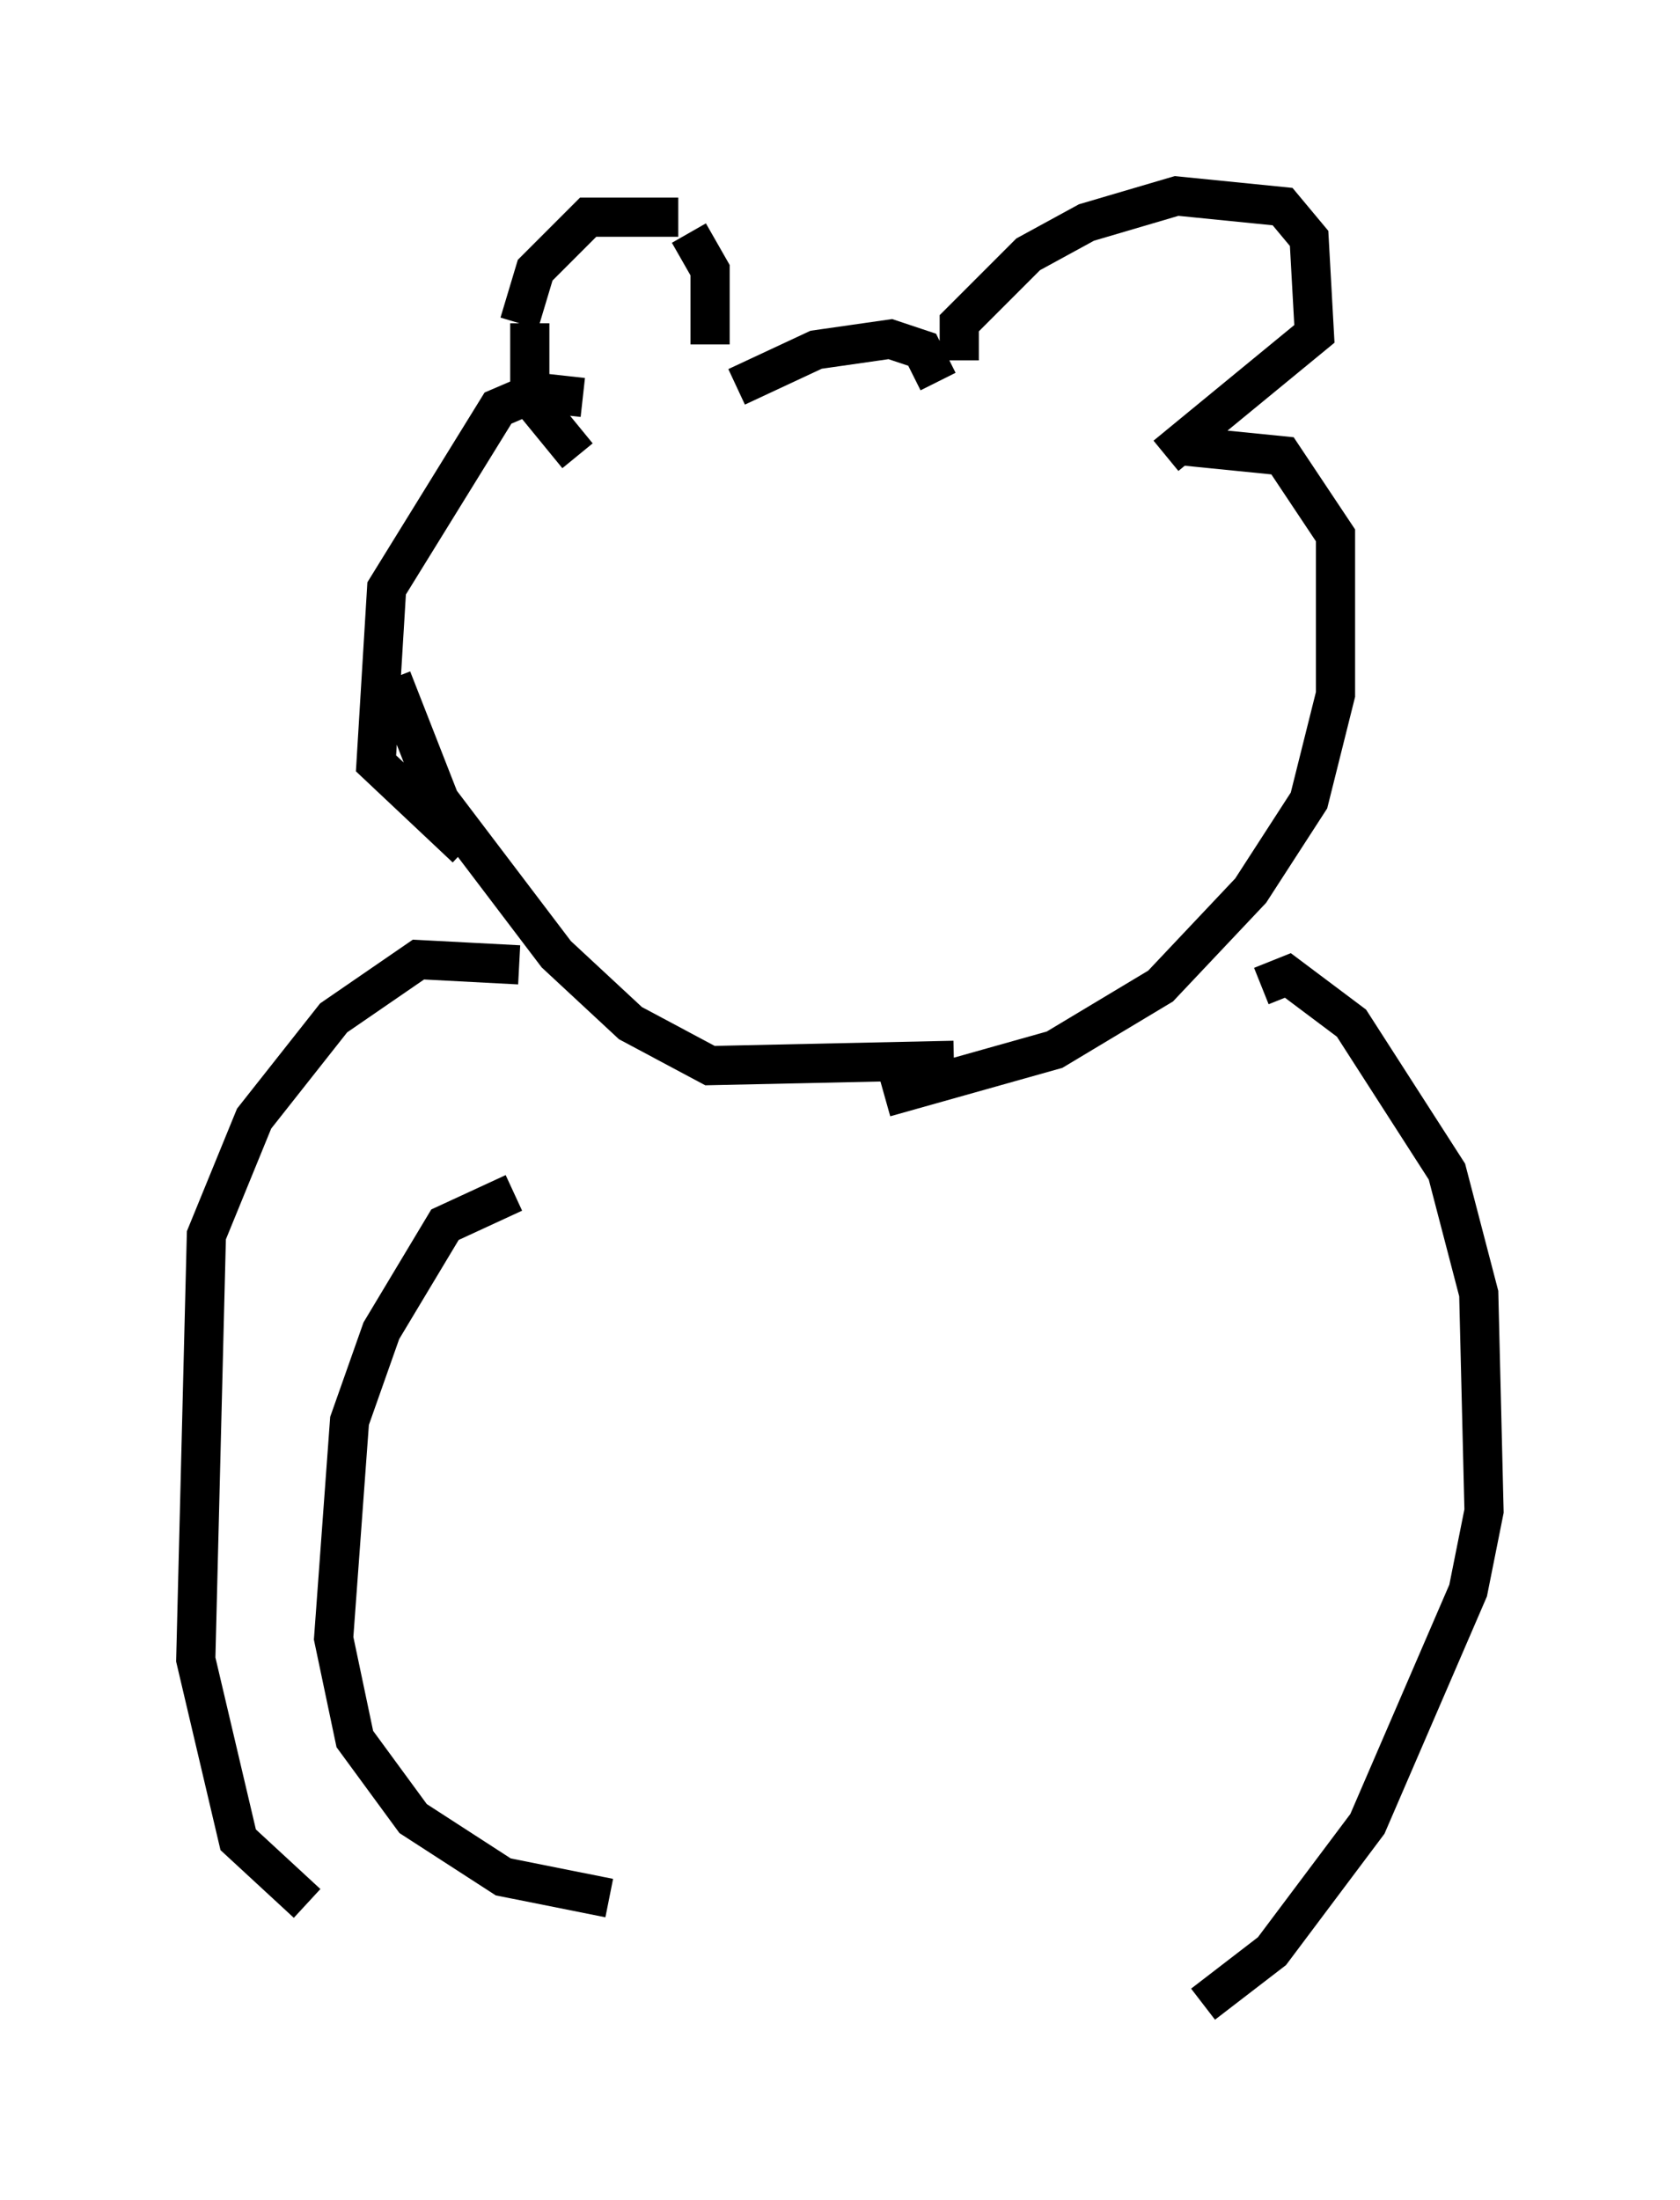 <?xml version="1.0" encoding="utf-8" ?>
<svg baseProfile="full" height="56.143" version="1.1" width="42.882" xmlns="http://www.w3.org/2000/svg" xmlns:ev="http://www.w3.org/2001/xml-events" xmlns:xlink="http://www.w3.org/1999/xlink"><defs /><rect fill="white" height="56.143" width="42.882" x="0" y="0" /><path d="M17.99, 6.083 m-0.677, -0.541 l-2.3, 0.0 -1.353, 1.353 l-0.406, 1.353 m4.33, -2.3 l0.541, 0.947 0.0, 1.894 m0.677, 1.083 l2.03, -0.947 1.894, -0.271 l0.812, 0.271 0.406, 0.812 m0.541, -0.541 l0.0, -0.947 1.759, -1.759 l1.488, -0.812 2.3, -0.677 l2.706, 0.271 0.677, 0.812 l0.135, 2.436 -3.789, 3.112 m-16.238, -3.383 l0.0, 1.894 1.218, 1.488 m0.135, -1.488 l-1.218, -0.135 -0.947, 0.406 l-2.842, 4.601 -0.271, 4.465 l2.3, 2.165 m18.132, -10.284 l2.706, 0.271 1.353, 2.03 l0.0, 4.059 -0.677, 2.706 l-1.488, 2.3 -2.3, 2.436 l-2.706, 1.624 -4.33, 1.218 m-12.584, -10.69 l1.218, 3.112 2.977, 3.924 l1.894, 1.759 2.03, 1.083 l6.225, -0.135 m-11.096, -2.436 l-2.571, -0.135 -2.165, 1.488 l-2.03, 2.571 -1.218, 2.977 l-0.271, 10.825 1.083, 4.601 l1.759, 1.624 m24.357, -23.41 l0.677, -0.271 1.624, 1.218 l2.436, 3.789 0.812, 3.112 l0.135, 5.548 -0.406, 2.03 l-2.571, 5.954 -2.436, 3.248 l-1.759, 1.353 m-17.591, -20.703 l-1.759, 0.812 -1.624, 2.706 l-0.812, 2.3 -0.406, 5.548 l0.541, 2.571 1.488, 2.03 l2.3, 1.488 2.706, 0.541 " fill="none" stroke="black" stroke-width="1" /></svg>